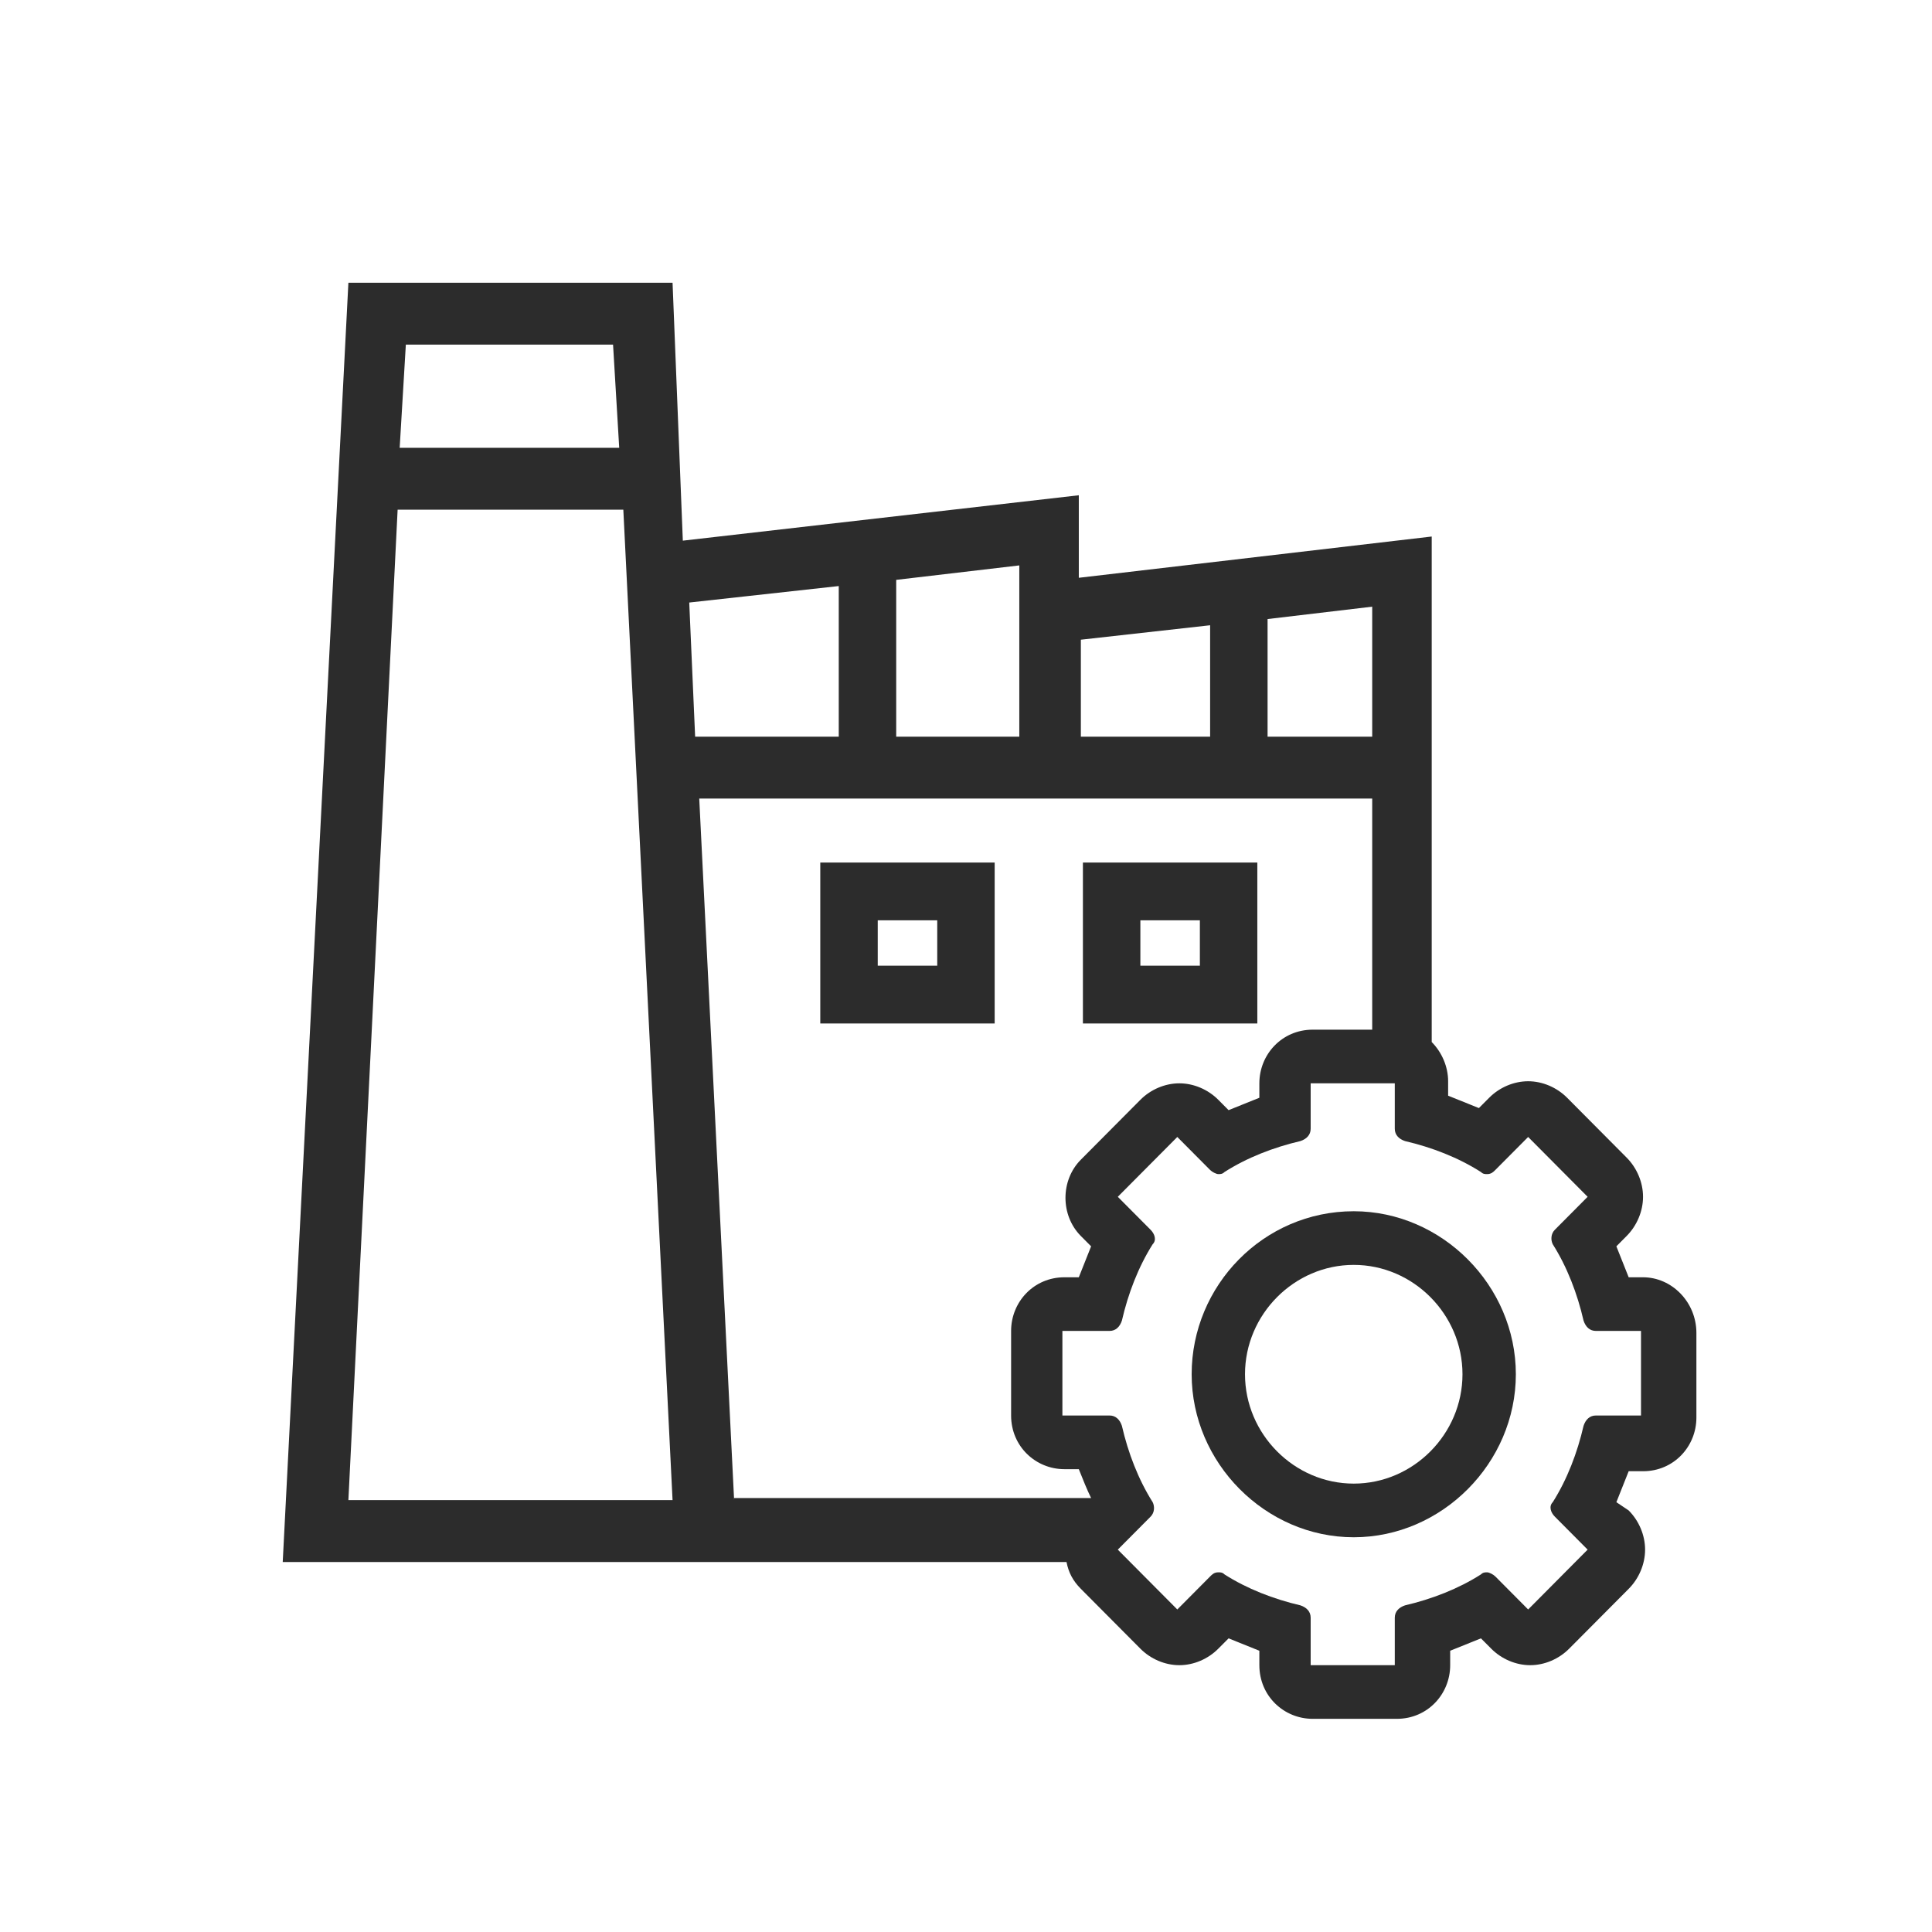 <svg width="95" height="95" viewBox="0 0 95 95" fill="none" xmlns="http://www.w3.org/2000/svg">
<rect width="95" height="95" fill="white"/>
<path d="M80.791 62.806H80.085C79.883 62.298 79.682 61.791 79.48 61.284L79.984 60.777C80.489 60.269 80.791 59.559 80.791 58.849C80.791 58.139 80.489 57.428 79.984 56.921L77.059 53.979C76.554 53.471 75.848 53.167 75.142 53.167C74.436 53.167 73.729 53.471 73.225 53.979L72.72 54.486C72.216 54.283 71.712 54.08 71.207 53.877V53.167C71.207 52.457 70.904 51.747 70.4 51.239V36.223V26.382L53.047 28.411V24.353L33.576 26.585L33.071 13.902H17.131L13.902 76.807H33.676H36.3H52.442C52.543 77.314 52.744 77.72 53.148 78.126L56.074 81.068C56.578 81.576 57.284 81.88 57.991 81.88C58.697 81.88 59.403 81.576 59.907 81.068L60.412 80.561C60.916 80.764 61.421 80.967 61.925 81.17V81.88C61.925 83.402 63.136 84.518 64.548 84.518H68.685C70.198 84.518 71.308 83.3 71.308 81.88V81.17C71.812 80.967 72.317 80.764 72.821 80.561L73.326 81.068C73.83 81.576 74.536 81.88 75.243 81.88C75.949 81.88 76.655 81.576 77.159 81.068L80.085 78.126C80.59 77.619 80.892 76.909 80.892 76.198C80.892 75.488 80.59 74.778 80.085 74.271L79.48 73.865C79.682 73.358 79.883 72.85 80.085 72.343H80.791C82.305 72.343 83.415 71.125 83.415 69.705V65.545C83.415 64.023 82.204 62.806 80.791 62.806ZM19.956 16.946H30.145L30.448 22.019H19.653L19.956 16.946ZM17.131 73.763L19.552 25.063H30.65L33.071 73.763H17.131ZM62.329 30.44L67.474 29.831V36.223H62.329V30.44ZM53.148 31.455L59.504 30.745V36.223H53.148V31.455ZM44.068 28.513L50.121 27.802V36.223H44.068V28.513ZM33.878 29.324V29.629L41.243 28.817V36.223H34.181L33.878 29.324ZM36.098 73.763L34.383 39.267H67.474V50.631H64.548C63.035 50.631 61.925 51.848 61.925 53.269V53.979C61.421 54.182 60.916 54.385 60.412 54.588L59.907 54.08C59.403 53.573 58.697 53.269 57.991 53.269C57.284 53.269 56.578 53.573 56.074 54.08L53.148 57.023C52.139 58.037 52.139 59.762 53.148 60.777L53.652 61.284C53.451 61.791 53.249 62.298 53.047 62.806H52.341C50.828 62.806 49.718 64.023 49.718 65.444V69.603C49.718 71.125 50.928 72.242 52.341 72.242H53.047C53.249 72.749 53.451 73.256 53.652 73.662H36.098V73.763ZM80.791 69.603H78.471C78.168 69.603 77.967 69.806 77.866 70.111C77.563 71.43 77.059 72.749 76.352 73.865C76.151 74.068 76.251 74.372 76.453 74.575L78.067 76.198L75.142 79.141L73.528 77.517C73.427 77.416 73.225 77.314 73.124 77.314C73.023 77.314 72.922 77.314 72.821 77.416C71.712 78.126 70.4 78.633 69.088 78.938C68.786 79.039 68.584 79.242 68.584 79.546V81.88H64.448V79.546C64.448 79.242 64.246 79.039 63.943 78.938C62.632 78.633 61.32 78.126 60.21 77.416C60.109 77.314 60.008 77.314 59.907 77.314C59.706 77.314 59.605 77.416 59.504 77.517L57.89 79.141L54.964 76.198L56.578 74.575C56.78 74.372 56.78 74.068 56.679 73.865C55.973 72.749 55.468 71.43 55.166 70.111C55.065 69.806 54.863 69.603 54.56 69.603H52.24V65.444H54.56C54.863 65.444 55.065 65.241 55.166 64.936C55.468 63.617 55.973 62.298 56.679 61.182C56.881 60.98 56.78 60.675 56.578 60.472L54.964 58.849L57.89 55.907L59.504 57.53C59.605 57.631 59.807 57.733 59.907 57.733C60.008 57.733 60.109 57.733 60.21 57.631C61.32 56.921 62.632 56.414 63.943 56.109C64.246 56.008 64.448 55.805 64.448 55.501V53.269H68.584V55.501C68.584 55.805 68.786 56.008 69.088 56.109C70.4 56.414 71.712 56.921 72.821 57.631C72.922 57.733 73.023 57.733 73.124 57.733C73.326 57.733 73.427 57.631 73.528 57.53L75.142 55.907L78.067 58.849L76.453 60.472C76.251 60.675 76.251 60.98 76.352 61.182C77.059 62.298 77.563 63.617 77.866 64.936C77.967 65.241 78.168 65.444 78.471 65.444H80.691V69.603H80.791Z" fill="#2C2C2C"/>
<path d="M66.566 59.559C62.127 59.559 58.596 63.212 58.596 67.574C58.596 71.937 62.228 75.59 66.566 75.59C70.905 75.59 74.537 71.937 74.537 67.574C74.537 63.212 70.905 59.559 66.566 59.559ZM66.566 72.952C63.641 72.952 61.219 70.517 61.219 67.574C61.219 64.632 63.641 62.197 66.566 62.197C69.492 62.197 71.913 64.632 71.913 67.574C71.913 70.517 69.492 72.952 66.566 72.952Z" fill="#2C2C2C"/>
<path d="M40.335 50.326H48.91V42.413H40.335V50.326ZM43.16 45.253H46.086V47.485H43.16V45.253Z" fill="#2C2C2C"/>
<path d="M61.825 42.413H53.249V50.326H61.825V42.413ZM59 47.485H56.074V45.253H59V47.485Z" fill="#2C2C2C"/>
</svg>
